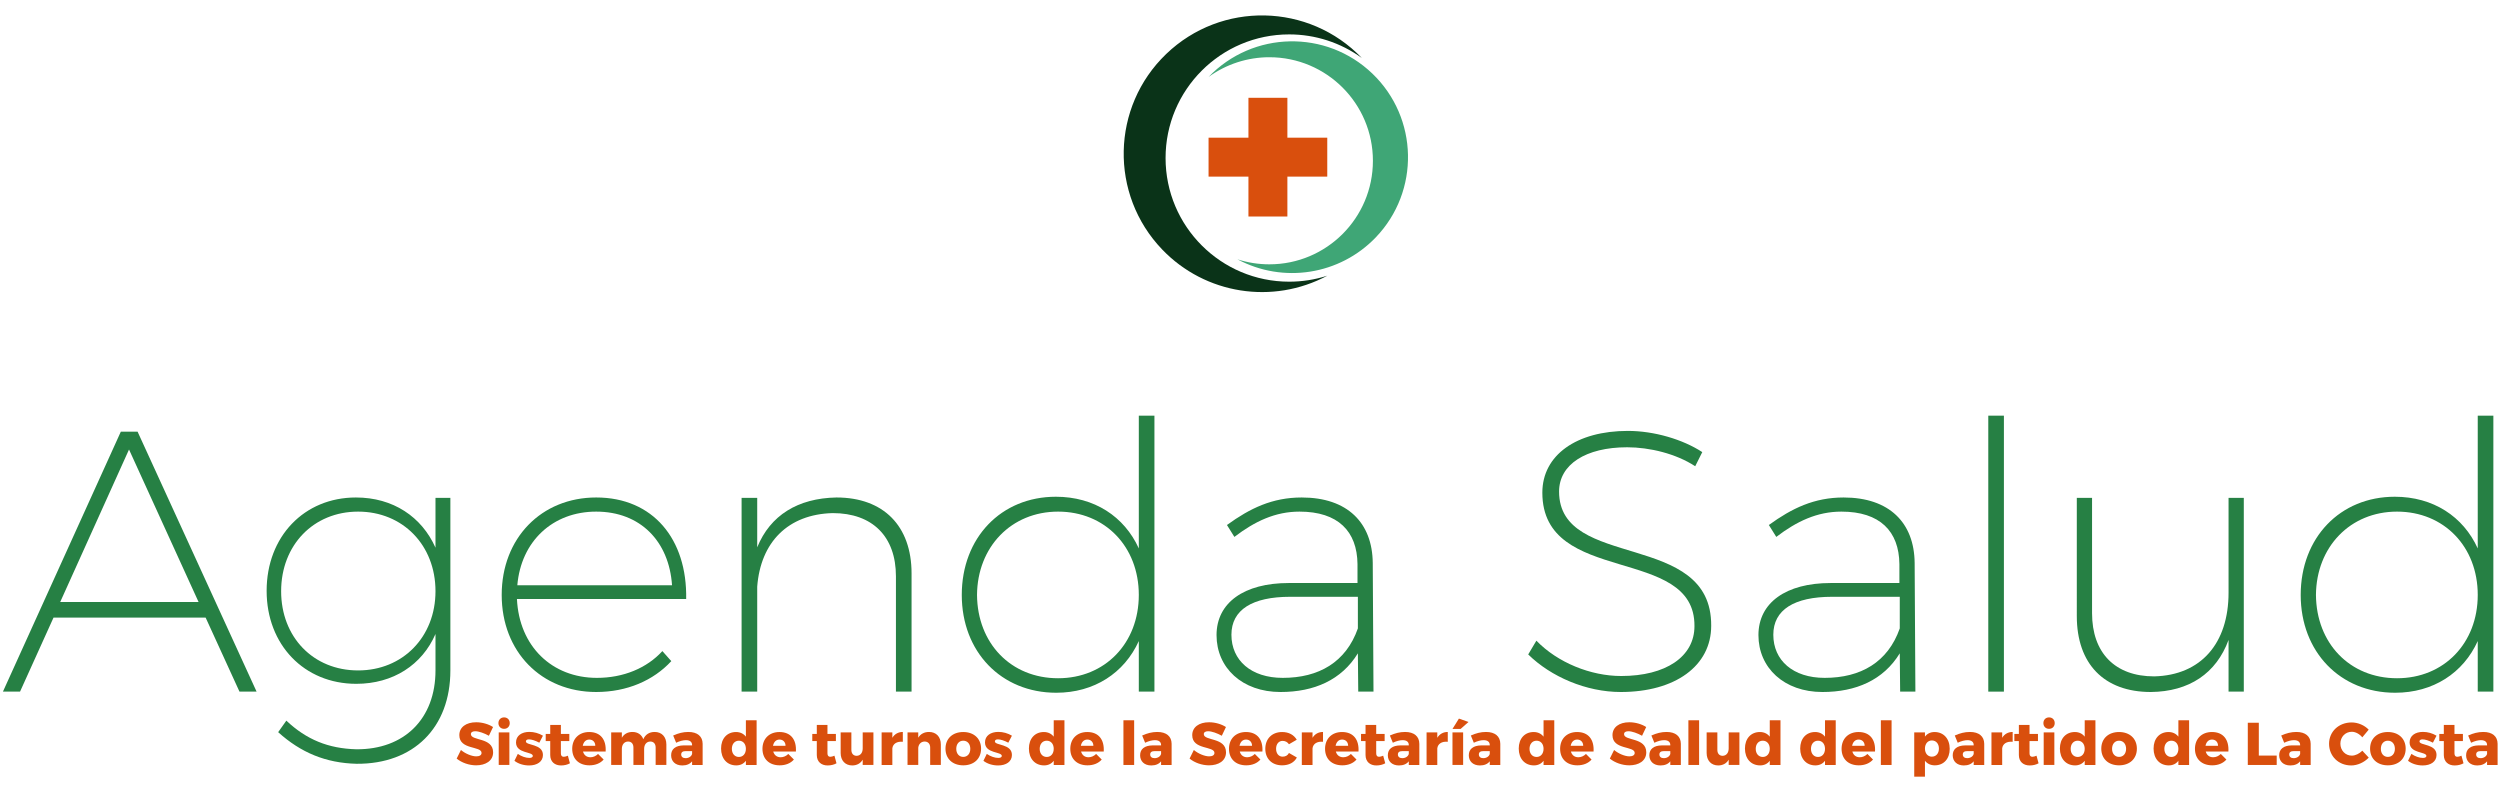 <?xml version="1.0" encoding="utf-8"?>
<!-- Generator: Adobe Illustrator 16.0.0, SVG Export Plug-In . SVG Version: 6.00 Build 0)  -->
<!DOCTYPE svg PUBLIC "-//W3C//DTD SVG 1.1//EN" "http://www.w3.org/Graphics/SVG/1.1/DTD/svg11.dtd">
<svg version="1.1" id="Capa_1" xmlns="http://www.w3.org/2000/svg" xmlns:xlink="http://www.w3.org/1999/xlink" x="0px" y="0px"
	 width="968px" height="306.2px" viewBox="0 0 968 306.2" enable-background="new 0 0 968 306.2" xml:space="preserve">
<g id="Grupo_288" transform="translate(2139 4495.2)">
	<g id="Grupo_284" transform="translate(-2781 -4614)">
		<g enable-background="new    ">
			<path fill="#268044" d="M721.623,357.941h-58.901l-12.961,28.658h-6.625l45.652-100.663h6.48l46.083,100.663h-6.624
				L721.623,357.941z M718.886,351.893l-26.93-59.045l-26.642,59.045H718.886z"/>
			<path fill="#268044" d="M816.383,311.57v66.821c0,22.177-14.257,36.29-36.291,36.147c-11.953-0.289-21.602-4.32-30.387-12.241
				l3.168-4.465c7.777,7.345,16.273,10.801,27.074,11.088c18.578,0.146,30.675-11.808,30.675-30.529v-14.113
				c-5.185,11.954-16.417,19.297-30.675,19.297c-20.161,0-34.707-15.12-34.707-36.002c0-21.025,14.546-36.147,34.563-36.147
				c14.401,0,25.49,7.489,30.818,19.441V311.57H816.383z M810.623,347.717c0-17.858-12.673-30.819-29.955-30.819
				c-17.281,0-29.811,12.961-29.811,30.819c0,17.713,12.385,30.674,29.811,30.674C797.95,378.391,810.623,365.43,810.623,347.717z"
				/>
			<path fill="#268044" d="M907.686,350.741h-65.525c0.864,18.289,13.537,30.53,30.962,30.53c10.225,0,19.298-3.744,25.346-10.368
				l3.457,3.889c-6.913,7.487-17.138,11.952-29.09,11.952c-21.17,0-36.58-15.554-36.58-37.587s15.41-37.731,36.58-37.731
				C894.869,311.425,908.118,327.555,907.686,350.741z M902.214,345.413c-1.153-16.994-12.242-28.515-29.378-28.515
				c-16.85,0-29.09,11.521-30.53,28.515H902.214z"/>
			<path fill="#268044" d="M994.956,340.805v45.794h-6.048v-44.644c0-15.408-9.073-24.48-24.482-24.48
				c-17.281,0.432-27.938,11.231-29.234,28.514v40.61h-6.049V311.57h6.049v19.153c5.041-12.385,15.698-19.009,30.675-19.298
				C984.155,311.425,994.956,322.514,994.956,340.805z"/>
			<path fill="#268044" d="M1088.995,279.744v106.855h-6.048v-19.584c-5.617,12.384-17.282,20.016-31.97,20.016
				c-21.313,0-36.579-15.841-36.579-37.874c0-22.178,15.265-38.019,36.434-38.019c14.833,0,26.499,7.632,32.115,20.018v-51.412
				H1088.995z M1082.947,349.157c0-18.722-13.105-32.259-31.25-32.259c-18.145,0-31.25,13.682-31.395,32.259
				c0.145,18.722,13.105,32.259,31.395,32.259C1069.842,381.416,1082.947,367.878,1082.947,349.157z"/>
			<path fill="#268044" d="M1167.912,386.599l-0.144-14.832c-6.336,10.367-16.993,14.977-29.954,14.977
				c-14.833,0-24.77-9.361-24.77-22.034c0-12.529,10.657-20.161,27.938-20.161h26.643v-7.345
				c-0.145-12.673-7.489-20.306-22.466-20.306c-9.36,0-17.282,3.744-25.202,9.794l-2.88-4.609
				c8.928-6.48,17.569-10.657,28.946-10.657c17.714,0,27.362,9.793,27.506,25.347l0.288,49.827H1167.912z M1167.769,362.119v-12.242
				h-26.21c-14.688,0-22.753,5.041-22.753,14.69c0,9.936,7.632,16.704,19.874,16.704
				C1152.647,381.271,1163.16,375.223,1167.769,362.119z"/>
			<path fill="#268044" d="M1272.029,291.984c-15.984,0-26.354,6.626-26.354,17.138c0,30.675,59.188,14.833,58.9,51.988
				c0,15.554-13.969,25.634-34.994,25.634c-13.393,0-27.074-5.904-35.859-14.545l3.168-5.328
				c8.21,8.495,21.026,13.681,32.835,13.681c17.282,0,28.37-7.489,28.37-19.299c0.289-31.537-58.9-15.408-58.9-51.699
				c0-14.545,13.249-23.906,33.123-23.906c10.225,0,21.313,3.313,28.803,8.21l-2.736,5.472
				C1290.896,294.432,1280.671,291.984,1272.029,291.984z"/>
			<path fill="#268044" d="M1377.734,386.599l-0.144-14.832c-6.337,10.367-16.993,14.977-29.955,14.977
				c-14.832,0-24.769-9.361-24.769-22.034c0-12.529,10.656-20.161,27.938-20.161h26.643v-7.345
				c-0.145-12.673-7.489-20.306-22.466-20.306c-9.36,0-17.282,3.744-25.202,9.794l-2.88-4.609
				c8.928-6.48,17.568-10.657,28.946-10.657c17.713,0,27.361,9.793,27.506,25.347l0.288,49.827H1377.734z M1377.591,362.119v-12.242
				h-26.21c-14.688,0-22.754,5.041-22.754,14.69c0,9.936,7.633,16.704,19.874,16.704
				C1362.47,381.271,1372.982,375.223,1377.591,362.119z"/>
			<path fill="#268044" d="M1417.912,279.744v106.855h-6.048V279.744H1417.912z"/>
			<path fill="#268044" d="M1510.801,311.57v75.029h-5.905v-20.016c-4.752,12.96-15.265,20.016-30.099,20.16
				c-18.145,0-28.658-10.944-28.658-29.378V311.57h5.905v44.644c0,15.409,8.928,24.48,24.05,24.48
				c18.146-0.432,28.802-12.815,28.802-32.401V311.57H1510.801z"/>
			<path fill="#268044" d="M1607.431,279.744v106.855h-6.048v-19.584c-5.616,12.384-17.281,20.016-31.971,20.016
				c-21.313,0-36.579-15.841-36.579-37.874c0-22.178,15.266-38.019,36.435-38.019c14.834,0,26.499,7.632,32.115,20.018v-51.412
				H1607.431z M1601.383,349.157c0-18.722-13.105-32.259-31.25-32.259c-18.146,0-31.251,13.682-31.396,32.259
				c0.145,18.722,13.105,32.259,31.396,32.259C1588.277,381.416,1601.383,367.878,1601.383,349.157z"/>
		</g>
		<g enable-background="new    ">
			<path fill="#D94F0D" d="M826.029,401.936c-1.026,0-1.702,0.373-1.702,1.12c0,2.705,8.605,1.166,8.605,7.043
				c0,3.334-2.939,5.037-6.577,5.037c-2.729,0-5.574-1.002-7.532-2.612l1.655-3.334c1.679,1.446,4.221,2.473,5.924,2.473
				c1.259,0,2.052-0.468,2.052-1.329c0-2.775-8.605-1.098-8.605-6.882c0-3.055,2.588-4.989,6.53-4.989
				c2.402,0,4.827,0.746,6.53,1.842l-1.609,3.382C829.574,402.708,827.382,401.936,826.029,401.936z"/>
			<path fill="#D94F0D" d="M839.373,398.789c0,1.306-0.91,2.215-2.192,2.215s-2.192-0.909-2.192-2.215
				c0-1.307,0.91-2.216,2.192-2.216S839.373,397.482,839.373,398.789z M839.232,402.38v12.615h-4.128V402.38H839.232z"/>
			<path fill="#D94F0D" d="M846.813,405.086c-0.7,0-1.189,0.255-1.189,0.792c0,1.656,6.623,0.861,6.599,5.247
				c0,2.589-2.262,4.057-5.34,4.057c-2.123,0-4.151-0.606-5.69-1.795l1.306-2.682c1.446,1.002,3.079,1.563,4.477,1.563
				c0.77,0,1.331-0.257,1.331-0.771c0-1.725-6.507-0.861-6.507-5.223c0-2.635,2.216-4.081,5.177-4.081
				c1.82,0,3.662,0.514,5.248,1.468l-1.398,2.706C849.262,405.551,847.839,405.086,846.813,405.086z"/>
			<path fill="#D94F0D" d="M862.674,414.344c-0.91,0.535-2.169,0.838-3.405,0.838c-2.449,0.023-4.221-1.422-4.221-4.033v-5.411
				h-1.749v-2.751h1.749v-3.499h4.128v3.499h3.264v2.751h-3.264v4.758c0,0.933,0.42,1.353,1.142,1.329
				c0.42,0,0.957-0.162,1.563-0.42L862.674,414.344z"/>
			<path fill="#D94F0D" d="M876.506,409.796h-8.769c0.396,1.422,1.446,2.215,2.868,2.215c1.073,0,2.123-0.442,2.962-1.282
				l2.169,2.169c-1.283,1.446-3.172,2.238-5.504,2.238c-4.128,0-6.67-2.541-6.67-6.39c0-3.918,2.636-6.507,6.577-6.507
				C874.547,402.24,876.785,405.201,876.506,409.796z M872.495,407.58c0-1.445-0.933-2.424-2.333-2.424
				c-1.353,0-2.239,0.979-2.519,2.424H872.495z"/>
			<path fill="#D94F0D" d="M900.016,407.045v7.95h-4.151v-6.762c0-1.446-0.793-2.31-2.076-2.31c-1.469,0.023-2.379,1.19-2.379,2.846
				v6.226h-4.15v-6.762c0-1.446-0.793-2.31-2.076-2.31c-1.469,0.023-2.402,1.19-2.402,2.846v6.226h-4.128V402.38h4.128v2.076
				c0.863-1.47,2.286-2.241,4.104-2.241c2.052,0,3.568,1.051,4.198,2.823c0.816-1.866,2.355-2.823,4.407-2.823
				C898.22,402.215,900.016,404.082,900.016,407.045z"/>
			<path fill="#D94F0D" d="M914.06,406.788v8.208h-4.081v-1.422c-0.817,1.05-2.1,1.608-3.802,1.608
				c-2.705,0-4.314-1.632-4.314-3.939c0-2.403,1.702-3.779,4.827-3.825h3.289v-0.141c0-1.188-0.817-1.888-2.403-1.888
				c-1.049,0-2.425,0.349-3.777,1.002l-1.143-2.799c1.982-0.885,3.801-1.377,5.877-1.377
				C912.008,402.215,914.037,403.896,914.06,406.788z M909.979,410.729v-1.097h-2.472c-1.167,0-1.749,0.42-1.749,1.307
				c0,0.862,0.629,1.423,1.702,1.423C908.696,412.362,909.723,411.684,909.979,410.729z"/>
			<path fill="#D94F0D" d="M934.96,397.692v17.304h-4.152v-1.632c-0.863,1.167-2.145,1.797-3.731,1.797
				c-3.544,0-5.877-2.613-5.877-6.531c0-3.849,2.309-6.39,5.784-6.39c1.632,0,2.938,0.653,3.824,1.797v-6.345H934.96z
				 M930.809,408.747c0-1.89-1.095-3.147-2.705-3.147c-1.632,0-2.729,1.281-2.729,3.147s1.096,3.147,2.729,3.147
				C929.713,411.894,930.809,410.613,930.809,408.747z"/>
			<path fill="#D94F0D" d="M950.169,409.796H941.4c0.396,1.422,1.446,2.215,2.868,2.215c1.073,0,2.123-0.442,2.962-1.282
				l2.169,2.169c-1.283,1.446-3.172,2.238-5.503,2.238c-4.128,0-6.67-2.541-6.67-6.39c0-3.918,2.635-6.507,6.576-6.507
				C948.21,402.24,950.448,405.201,950.169,409.796z M946.158,407.58c0-1.445-0.933-2.424-2.332-2.424
				c-1.353,0-2.239,0.979-2.519,2.424H946.158z"/>
			<path fill="#D94F0D" d="M965.891,414.344c-0.91,0.535-2.169,0.838-3.405,0.838c-2.449,0.023-4.221-1.422-4.221-4.033v-5.411
				h-1.749v-2.751h1.749v-3.499h4.128v3.499h3.265v2.751h-3.265v4.758c0,0.933,0.419,1.353,1.142,1.329
				c0.42,0,0.957-0.162,1.563-0.42L965.891,414.344z"/>
			<path fill="#D94F0D" d="M980.188,402.38v12.615h-4.15v-2.052c-0.864,1.47-2.239,2.217-4.035,2.238
				c-2.729,0-4.501-1.888-4.501-4.827v-7.975h4.152v6.786c0,1.422,0.792,2.286,2.028,2.286c1.47-0.024,2.356-1.19,2.356-2.847
				v-6.226H980.188z"/>
			<path fill="#D94F0D" d="M991.573,402.215v3.802c-2.309-0.231-3.849,0.794-4.058,2.543v6.436h-4.152V402.38h4.152v2.098
				C988.378,403.032,989.8,402.215,991.573,402.215z"/>
			<path fill="#D94F0D" d="M1006.291,407.045v7.95h-4.128v-6.762c0-1.423-0.84-2.31-2.145-2.31c-1.399,0.023-2.31,0.98-2.472,2.402
				v6.669h-4.152V402.38h4.152v2.052c0.886-1.445,2.332-2.217,4.174-2.217C1004.471,402.215,1006.291,404.082,1006.291,407.045z"/>
			<path fill="#D94F0D" d="M1021.872,408.677c0,3.895-2.751,6.459-6.903,6.459c-4.151,0-6.879-2.564-6.879-6.459
				c0-3.872,2.729-6.438,6.879-6.438C1019.12,402.24,1021.872,404.805,1021.872,408.677z M1012.264,408.747
				c0,1.866,1.096,3.126,2.705,3.126c1.633,0,2.729-1.26,2.729-3.126c0-1.89-1.095-3.147-2.729-3.147
				C1013.36,405.599,1012.264,406.857,1012.264,408.747z"/>
			<path fill="#D94F0D" d="M1028.405,405.086c-0.7,0-1.189,0.255-1.189,0.792c0,1.656,6.623,0.861,6.599,5.247
				c0,2.589-2.262,4.057-5.34,4.057c-2.123,0-4.151-0.606-5.69-1.795l1.305-2.682c1.446,1.002,3.079,1.563,4.478,1.563
				c0.77,0,1.33-0.257,1.33-0.771c0-1.725-6.507-0.861-6.507-5.223c0-2.635,2.215-4.081,5.177-4.081
				c1.819,0,3.662,0.514,5.247,1.468l-1.398,2.706C1030.854,405.551,1029.431,405.086,1028.405,405.086z"/>
			<path fill="#D94F0D" d="M1054.155,397.692v17.304h-4.152v-1.632c-0.863,1.167-2.146,1.797-3.731,1.797
				c-3.545,0-5.877-2.613-5.877-6.531c0-3.849,2.309-6.39,5.784-6.39c1.632,0,2.938,0.653,3.824,1.797v-6.345H1054.155z
				 M1050.003,408.747c0-1.89-1.096-3.147-2.705-3.147c-1.632,0-2.729,1.281-2.729,3.147s1.097,3.147,2.729,3.147
				C1048.907,411.894,1050.003,410.613,1050.003,408.747z"/>
			<path fill="#D94F0D" d="M1069.363,409.796h-8.769c0.396,1.422,1.446,2.215,2.868,2.215c1.073,0,2.123-0.442,2.962-1.282
				l2.169,2.169c-1.283,1.446-3.172,2.238-5.504,2.238c-4.128,0-6.67-2.541-6.67-6.39c0-3.918,2.636-6.507,6.577-6.507
				C1067.404,402.24,1069.643,405.201,1069.363,409.796z M1065.352,407.58c0-1.445-0.933-2.424-2.333-2.424
				c-1.353,0-2.239,0.979-2.519,2.424H1065.352z"/>
			<path fill="#D94F0D" d="M1081.144,397.692v17.304h-4.151v-17.304H1081.144z"/>
			<path fill="#D94F0D" d="M1095.65,406.788v8.208h-4.08v-1.422c-0.817,1.05-2.1,1.608-3.802,1.608
				c-2.705,0-4.314-1.632-4.314-3.939c0-2.403,1.703-3.779,4.827-3.825h3.29v-0.141c0-1.188-0.817-1.888-2.403-1.888
				c-1.049,0-2.426,0.349-3.777,1.002l-1.143-2.799c1.982-0.885,3.801-1.377,5.877-1.377
				C1093.599,402.215,1095.628,403.896,1095.65,406.788z M1091.57,410.729v-1.097h-2.472c-1.167,0-1.749,0.42-1.749,1.307
				c0,0.862,0.629,1.423,1.701,1.423C1090.287,412.362,1091.313,411.684,1091.57,410.729z"/>
			<path fill="#D94F0D" d="M1109.812,401.936c-1.026,0-1.703,0.373-1.703,1.12c0,2.705,8.605,1.166,8.605,7.043
				c0,3.334-2.938,5.037-6.577,5.037c-2.729,0-5.573-1.002-7.532-2.612l1.656-3.334c1.679,1.446,4.221,2.473,5.922,2.473
				c1.26,0,2.053-0.468,2.053-1.329c0-2.775-8.605-1.098-8.605-6.882c0-3.055,2.589-4.989,6.53-4.989
				c2.401,0,4.827,0.746,6.53,1.842l-1.61,3.382C1113.356,402.708,1111.163,401.936,1109.812,401.936z"/>
			<path fill="#D94F0D" d="M1130.803,409.796h-8.769c0.396,1.422,1.446,2.215,2.869,2.215c1.072,0,2.122-0.442,2.962-1.282
				l2.169,2.169c-1.282,1.446-3.172,2.238-5.503,2.238c-4.128,0-6.67-2.541-6.67-6.39c0-3.918,2.635-6.507,6.576-6.507
				C1128.844,402.24,1131.082,405.201,1130.803,409.796z M1126.792,407.58c0-1.445-0.933-2.424-2.333-2.424
				c-1.353,0-2.239,0.979-2.519,2.424H1126.792z"/>
			<path fill="#D94F0D" d="M1138.618,405.668c-1.492,0-2.519,1.236-2.519,3.055c0,1.842,1.026,3.056,2.519,3.056
				c1.097,0,1.959-0.443,2.472-1.424l3.056,1.749c-1.003,1.938-3.056,3.032-5.737,3.032c-3.895,0-6.483-2.541-6.483-6.39
				c0-3.918,2.612-6.507,6.53-6.507c2.542,0,4.548,1.098,5.645,2.985l-3.01,1.749C1140.53,406.158,1139.69,405.668,1138.618,405.668
				z"/>
			<path fill="#D94F0D" d="M1154.27,402.215v3.802c-2.309-0.231-3.849,0.794-4.058,2.543v6.436h-4.151V402.38h4.151v2.098
				C1151.074,403.032,1152.497,402.215,1154.27,402.215z"/>
			<path fill="#D94F0D" d="M1168.008,409.796h-8.77c0.396,1.422,1.446,2.215,2.868,2.215c1.073,0,2.123-0.442,2.963-1.282
				l2.169,2.169c-1.283,1.446-3.173,2.238-5.504,2.238c-4.128,0-6.671-2.541-6.671-6.39c0-3.918,2.636-6.507,6.577-6.507
				C1166.049,402.24,1168.287,405.201,1168.008,409.796z M1163.996,407.58c0-1.445-0.933-2.424-2.332-2.424
				c-1.353,0-2.239,0.979-2.519,2.424H1163.996z"/>
			<path fill="#D94F0D" d="M1178.365,414.344c-0.91,0.535-2.169,0.838-3.405,0.838c-2.449,0.023-4.221-1.422-4.221-4.033v-5.411
				h-1.749v-2.751h1.749v-3.499h4.128v3.499h3.265v2.751h-3.265v4.758c0,0.933,0.42,1.353,1.142,1.329
				c0.42,0,0.957-0.162,1.563-0.42L1178.365,414.344z"/>
			<path fill="#D94F0D" d="M1191.566,406.788v8.208h-4.081v-1.422c-0.816,1.05-2.1,1.608-3.802,1.608
				c-2.705,0-4.314-1.632-4.314-3.939c0-2.403,1.703-3.779,4.827-3.825h3.289v-0.141c0-1.188-0.816-1.888-2.402-1.888
				c-1.049,0-2.426,0.349-3.777,1.002l-1.143-2.799c1.981-0.885,3.801-1.377,5.877-1.377
				C1189.514,402.215,1191.544,403.896,1191.566,406.788z M1187.485,410.729v-1.097h-2.472c-1.167,0-1.749,0.42-1.749,1.307
				c0,0.862,0.629,1.423,1.701,1.423C1186.202,412.362,1187.229,411.684,1187.485,410.729z"/>
			<path fill="#D94F0D" d="M1202.577,402.215v3.802c-2.309-0.231-3.849,0.794-4.058,2.543v6.436h-4.151V402.38h4.151v2.098
				C1199.383,403.032,1200.805,402.215,1202.577,402.215z"/>
			<path fill="#D94F0D" d="M1210.602,398.345l-3.055,2.706h-3.149l2.496-4.012L1210.602,398.345z M1208.526,402.38v12.615h-4.129
				V402.38H1208.526z"/>
			<path fill="#D94F0D" d="M1222.917,406.788v8.208h-4.081v-1.422c-0.817,1.05-2.1,1.608-3.802,1.608
				c-2.705,0-4.314-1.632-4.314-3.939c0-2.403,1.702-3.779,4.827-3.825h3.289v-0.141c0-1.188-0.817-1.888-2.402-1.888
				c-1.049,0-2.426,0.349-3.777,1.002l-1.144-2.799c1.982-0.885,3.802-1.377,5.877-1.377
				C1220.864,402.215,1222.894,403.896,1222.917,406.788z M1218.836,410.729v-1.097h-2.472c-1.167,0-1.749,0.42-1.749,1.307
				c0,0.862,0.629,1.423,1.701,1.423C1217.553,412.362,1218.579,411.684,1218.836,410.729z"/>
			<path fill="#D94F0D" d="M1243.816,397.692v17.304h-4.152v-1.632c-0.862,1.167-2.146,1.797-3.73,1.797
				c-3.545,0-5.877-2.613-5.877-6.531c0-3.849,2.309-6.39,5.783-6.39c1.633,0,2.939,0.653,3.824,1.797v-6.345H1243.816z
				 M1239.664,408.747c0-1.89-1.095-3.147-2.705-3.147c-1.632,0-2.729,1.281-2.729,3.147s1.097,3.147,2.729,3.147
				C1238.569,411.894,1239.664,410.613,1239.664,408.747z"/>
			<path fill="#D94F0D" d="M1259.024,409.796h-8.769c0.396,1.422,1.445,2.215,2.868,2.215c1.072,0,2.122-0.442,2.962-1.282
				l2.169,2.169c-1.282,1.446-3.172,2.238-5.504,2.238c-4.128,0-6.67-2.541-6.67-6.39c0-3.918,2.636-6.507,6.576-6.507
				C1257.065,402.24,1259.304,405.201,1259.024,409.796z M1255.014,407.58c0-1.445-0.933-2.424-2.333-2.424
				c-1.353,0-2.239,0.979-2.519,2.424H1255.014z"/>
			<path fill="#D94F0D" d="M1272.532,401.936c-1.026,0-1.703,0.373-1.703,1.12c0,2.705,8.605,1.166,8.605,7.043
				c0,3.334-2.938,5.037-6.577,5.037c-2.729,0-5.573-1.002-7.532-2.612l1.656-3.334c1.679,1.446,4.222,2.473,5.923,2.473
				c1.26,0,2.053-0.468,2.053-1.329c0-2.775-8.605-1.098-8.605-6.882c0-3.055,2.589-4.989,6.53-4.989
				c2.401,0,4.827,0.746,6.529,1.842l-1.609,3.382C1276.076,402.708,1273.884,401.936,1272.532,401.936z"/>
			<path fill="#D94F0D" d="M1292.823,406.788v8.208h-4.08v-1.422c-0.817,1.05-2.1,1.608-3.803,1.608
				c-2.705,0-4.314-1.632-4.314-3.939c0-2.403,1.703-3.779,4.827-3.825h3.29v-0.141c0-1.188-0.817-1.888-2.403-1.888
				c-1.049,0-2.426,0.349-3.777,1.002l-1.143-2.799c1.981-0.885,3.801-1.377,5.877-1.377
				C1290.771,402.215,1292.801,403.896,1292.823,406.788z M1288.743,410.729v-1.097h-2.473c-1.167,0-1.749,0.42-1.749,1.307
				c0,0.862,0.629,1.423,1.702,1.423C1287.459,412.362,1288.486,411.684,1288.743,410.729z"/>
			<path fill="#D94F0D" d="M1299.893,397.692v17.304h-4.15v-17.304H1299.893z"/>
			<path fill="#D94F0D" d="M1315.496,402.38v12.615h-4.15v-2.052c-0.863,1.47-2.239,2.217-4.035,2.238
				c-2.729,0-4.501-1.888-4.501-4.827v-7.975h4.151v6.786c0,1.422,0.793,2.286,2.028,2.286c1.47-0.024,2.356-1.19,2.356-2.847
				v-6.226H1315.496z"/>
			<path fill="#D94F0D" d="M1331.404,397.692v17.304h-4.151v-1.632c-0.863,1.167-2.146,1.797-3.731,1.797
				c-3.544,0-5.877-2.613-5.877-6.531c0-3.849,2.309-6.39,5.784-6.39c1.632,0,2.938,0.653,3.824,1.797v-6.345H1331.404z
				 M1327.253,408.747c0-1.89-1.096-3.147-2.705-3.147c-1.632,0-2.729,1.281-2.729,3.147s1.097,3.147,2.729,3.147
				C1326.157,411.894,1327.253,410.613,1327.253,408.747z"/>
			<path fill="#D94F0D" d="M1352.794,397.692v17.304h-4.151v-1.632c-0.863,1.167-2.146,1.797-3.731,1.797
				c-3.544,0-5.877-2.613-5.877-6.531c0-3.849,2.309-6.39,5.784-6.39c1.632,0,2.938,0.653,3.824,1.797v-6.345H1352.794z
				 M1348.643,408.747c0-1.89-1.096-3.147-2.705-3.147c-1.632,0-2.729,1.281-2.729,3.147s1.097,3.147,2.729,3.147
				C1347.547,411.894,1348.643,410.613,1348.643,408.747z"/>
			<path fill="#D94F0D" d="M1368.003,409.796h-8.77c0.396,1.422,1.446,2.215,2.868,2.215c1.073,0,2.123-0.442,2.963-1.282
				l2.169,2.169c-1.282,1.446-3.173,2.238-5.504,2.238c-4.128,0-6.67-2.541-6.67-6.39c0-3.918,2.635-6.507,6.576-6.507
				C1366.044,402.24,1368.282,405.201,1368.003,409.796z M1363.992,407.58c0-1.445-0.934-2.424-2.333-2.424
				c-1.353,0-2.239,0.979-2.519,2.424H1363.992z"/>
			<path fill="#D94F0D" d="M1374.419,397.692v17.304h-4.151v-17.304H1374.419z"/>
			<path fill="#D94F0D" d="M1396.926,408.747c0,3.849-2.286,6.39-5.784,6.39c-1.608,0-2.915-0.63-3.801-1.772v6.156h-4.151v-17.14
				h4.151v1.632c0.886-1.143,2.146-1.772,3.708-1.772C1394.57,402.24,1396.926,404.829,1396.926,408.747z M1392.751,408.654
				c0-1.866-1.097-3.149-2.729-3.149c-1.586,0-2.682,1.283-2.682,3.149c0,1.865,1.096,3.125,2.682,3.125
				C1391.654,411.779,1392.751,410.519,1392.751,408.654z"/>
			<path fill="#D94F0D" d="M1410.292,406.788v8.208h-4.08v-1.422c-0.817,1.05-2.1,1.608-3.803,1.608
				c-2.704,0-4.313-1.632-4.313-3.939c0-2.403,1.702-3.779,4.827-3.825h3.289v-0.141c0-1.188-0.817-1.888-2.403-1.888
				c-1.049,0-2.425,0.349-3.777,1.002l-1.143-2.799c1.981-0.885,3.801-1.377,5.877-1.377
				C1408.24,402.215,1410.27,403.896,1410.292,406.788z M1406.212,410.729v-1.097h-2.473c-1.166,0-1.749,0.42-1.749,1.307
				c0,0.862,0.629,1.423,1.702,1.423C1404.928,412.362,1405.955,411.684,1406.212,410.729z"/>
			<path fill="#D94F0D" d="M1421.304,402.215v3.802c-2.309-0.231-3.849,0.794-4.058,2.543v6.436h-4.152V402.38h4.152v2.098
				C1418.108,403.032,1419.53,402.215,1421.304,402.215z"/>
			<path fill="#D94F0D" d="M1431.333,414.344c-0.91,0.535-2.169,0.838-3.404,0.838c-2.45,0.023-4.222-1.422-4.222-4.033v-5.411
				h-1.749v-2.751h1.749v-3.499h4.128v3.499h3.265v2.751h-3.265v4.758c0,0.933,0.419,1.353,1.143,1.329
				c0.42,0,0.956-0.162,1.563-0.42L1431.333,414.344z"/>
			<path fill="#D94F0D" d="M1437.585,398.789c0,1.306-0.909,2.215-2.192,2.215c-1.282,0-2.192-0.909-2.192-2.215
				c0-1.307,0.91-2.216,2.192-2.216C1436.676,396.573,1437.585,397.482,1437.585,398.789z M1437.445,402.38v12.615h-4.128V402.38
				H1437.445z"/>
			<path fill="#D94F0D" d="M1453.351,397.692v17.304h-4.151v-1.632c-0.862,1.167-2.146,1.797-3.73,1.797
				c-3.545,0-5.878-2.613-5.878-6.531c0-3.849,2.309-6.39,5.784-6.39c1.633,0,2.938,0.653,3.824,1.797v-6.345H1453.351z
				 M1449.199,408.747c0-1.89-1.096-3.147-2.705-3.147c-1.632,0-2.729,1.281-2.729,3.147s1.097,3.147,2.729,3.147
				C1448.104,411.894,1449.199,410.613,1449.199,408.747z"/>
			<path fill="#D94F0D" d="M1469.398,408.677c0,3.895-2.751,6.459-6.903,6.459c-4.15,0-6.879-2.564-6.879-6.459
				c0-3.872,2.729-6.438,6.879-6.438C1466.647,402.24,1469.398,404.805,1469.398,408.677z M1459.791,408.747
				c0,1.866,1.096,3.126,2.704,3.126c1.634,0,2.729-1.26,2.729-3.126c0-1.89-1.095-3.147-2.729-3.147
				C1460.887,405.599,1459.791,406.857,1459.791,408.747z"/>
			<path fill="#D94F0D" d="M1489.622,397.692v17.304h-4.151v-1.632c-0.862,1.167-2.146,1.797-3.73,1.797
				c-3.545,0-5.877-2.613-5.877-6.531c0-3.849,2.309-6.39,5.783-6.39c1.633,0,2.938,0.653,3.824,1.797v-6.345H1489.622z
				 M1485.471,408.747c0-1.89-1.096-3.147-2.705-3.147c-1.632,0-2.729,1.281-2.729,3.147s1.097,3.147,2.729,3.147
				C1484.375,411.894,1485.471,410.613,1485.471,408.747z"/>
			<path fill="#D94F0D" d="M1504.831,409.796h-8.769c0.396,1.422,1.445,2.215,2.868,2.215c1.072,0,2.122-0.442,2.962-1.282
				l2.169,2.169c-1.282,1.446-3.172,2.238-5.504,2.238c-4.128,0-6.67-2.541-6.67-6.39c0-3.918,2.636-6.507,6.576-6.507
				C1502.872,402.24,1505.11,405.201,1504.831,409.796z M1500.82,407.58c0-1.445-0.934-2.424-2.333-2.424
				c-1.353,0-2.239,0.979-2.519,2.424H1500.82z"/>
			<path fill="#D94F0D" d="M1516.612,398.648v12.711h6.927v3.637h-11.194v-16.348H1516.612z"/>
			<path fill="#D94F0D" d="M1536.693,406.788v8.208h-4.08v-1.422c-0.817,1.05-2.1,1.608-3.803,1.608
				c-2.704,0-4.313-1.632-4.313-3.939c0-2.403,1.702-3.779,4.827-3.825h3.289v-0.141c0-1.188-0.817-1.888-2.403-1.888
				c-1.049,0-2.425,0.349-3.777,1.002l-1.143-2.799c1.981-0.885,3.801-1.377,5.877-1.377
				C1534.642,402.215,1536.671,403.896,1536.693,406.788z M1532.613,410.729v-1.097h-2.473c-1.166,0-1.749,0.42-1.749,1.307
				c0,0.862,0.629,1.423,1.702,1.423C1531.329,412.362,1532.356,411.684,1532.613,410.729z"/>
			<path fill="#D94F0D" d="M1552.626,402.146c-2.519,0-4.431,1.983-4.431,4.594c0,2.637,1.912,4.642,4.431,4.642
				c1.353,0,2.916-0.745,4.058-1.912l2.496,2.683c-1.749,1.842-4.361,3.03-6.786,3.03c-4.922,0-8.582-3.591-8.582-8.395
				c0-4.71,3.755-8.256,8.745-8.256c2.426,0,4.967,1.073,6.6,2.799l-2.473,2.961
				C1555.611,402.987,1554.049,402.146,1552.626,402.146z"/>
			<path fill="#D94F0D" d="M1573.479,408.677c0,3.895-2.752,6.459-6.903,6.459s-6.88-2.564-6.88-6.459
				c0-3.872,2.729-6.438,6.88-6.438S1573.479,404.805,1573.479,408.677z M1563.87,408.747c0,1.866,1.097,3.126,2.705,3.126
				c1.633,0,2.729-1.26,2.729-3.126c0-1.89-1.096-3.147-2.729-3.147C1564.967,405.599,1563.87,406.857,1563.87,408.747z"/>
			<path fill="#D94F0D" d="M1580.012,405.086c-0.7,0-1.189,0.255-1.189,0.792c0,1.656,6.623,0.861,6.599,5.247
				c0,2.589-2.262,4.057-5.34,4.057c-2.122,0-4.15-0.606-5.689-1.795l1.305-2.682c1.446,1.002,3.079,1.563,4.478,1.563
				c0.77,0,1.33-0.257,1.33-0.771c0-1.725-6.507-0.861-6.507-5.223c0-2.635,2.216-4.081,5.177-4.081
				c1.819,0,3.662,0.514,5.247,1.468l-1.398,2.706C1582.46,405.551,1581.038,405.086,1580.012,405.086z"/>
			<path fill="#D94F0D" d="M1595.872,414.344c-0.91,0.535-2.169,0.838-3.405,0.838c-2.449,0.023-4.221-1.422-4.221-4.033v-5.411
				h-1.749v-2.751h1.749v-3.499h4.128v3.499h3.265v2.751h-3.265v4.758c0,0.933,0.42,1.353,1.142,1.329
				c0.42,0,0.957-0.162,1.563-0.42L1595.872,414.344z"/>
			<path fill="#D94F0D" d="M1609.073,406.788v8.208h-4.08v-1.422c-0.817,1.05-2.1,1.608-3.803,1.608
				c-2.705,0-4.314-1.632-4.314-3.939c0-2.403,1.703-3.779,4.827-3.825h3.29v-0.141c0-1.188-0.817-1.888-2.403-1.888
				c-1.049,0-2.426,0.349-3.777,1.002l-1.143-2.799c1.981-0.885,3.801-1.377,5.877-1.377
				C1607.021,402.215,1609.051,403.896,1609.073,406.788z M1604.993,410.729v-1.097h-2.473c-1.167,0-1.749,0.42-1.749,1.307
				c0,0.862,0.629,1.423,1.701,1.423C1603.709,412.362,1604.736,411.684,1604.993,410.729z"/>
		</g>
	</g>
	<g id="Grupo_287" transform="translate(-1710 -4495.2)">
		<g id="Grupo_166" transform="translate(0)">
			<g id="Grupo_165" transform="translate(0)">
				<path id="Trazado_69" fill="#0A3318" d="M70.196,109.068c-26.441,0.007-47.88-21.422-47.887-47.862S43.73,13.327,70.171,13.32
					c10.102-0.002,19.946,3.19,28.124,9.123C77.811,1.103,43.906,0.409,22.566,20.893c-21.34,20.483-22.034,54.389-1.55,75.729
					c16.633,17.327,42.766,21.463,63.936,10.12C80.185,108.285,75.206,109.07,70.196,109.068z"/>
				<path id="Trazado_70" fill="#3FA676" d="M62.486,102.348c22.144,0.007,40.101-17.938,40.107-40.082
					c0.006-22.144-17.939-40.1-40.083-40.106c-8.46-0.003-16.705,2.671-23.554,7.639c17.155-17.875,45.553-18.458,63.428-1.303
					c17.873,17.155,18.458,45.552,1.302,63.427c-13.931,14.515-35.821,17.98-53.554,8.477
					C54.123,101.692,58.292,102.349,62.486,102.348z"/>
			</g>
		</g>
		<path id="Trazado_71" fill="#D94F0D" d="M84.919,53.31H69.476V37.867H54.397v15.444H38.954v15.076h15.443v15.445h15.078V68.386
			h15.443V53.31z"/>
	</g>
</g>
</svg>
